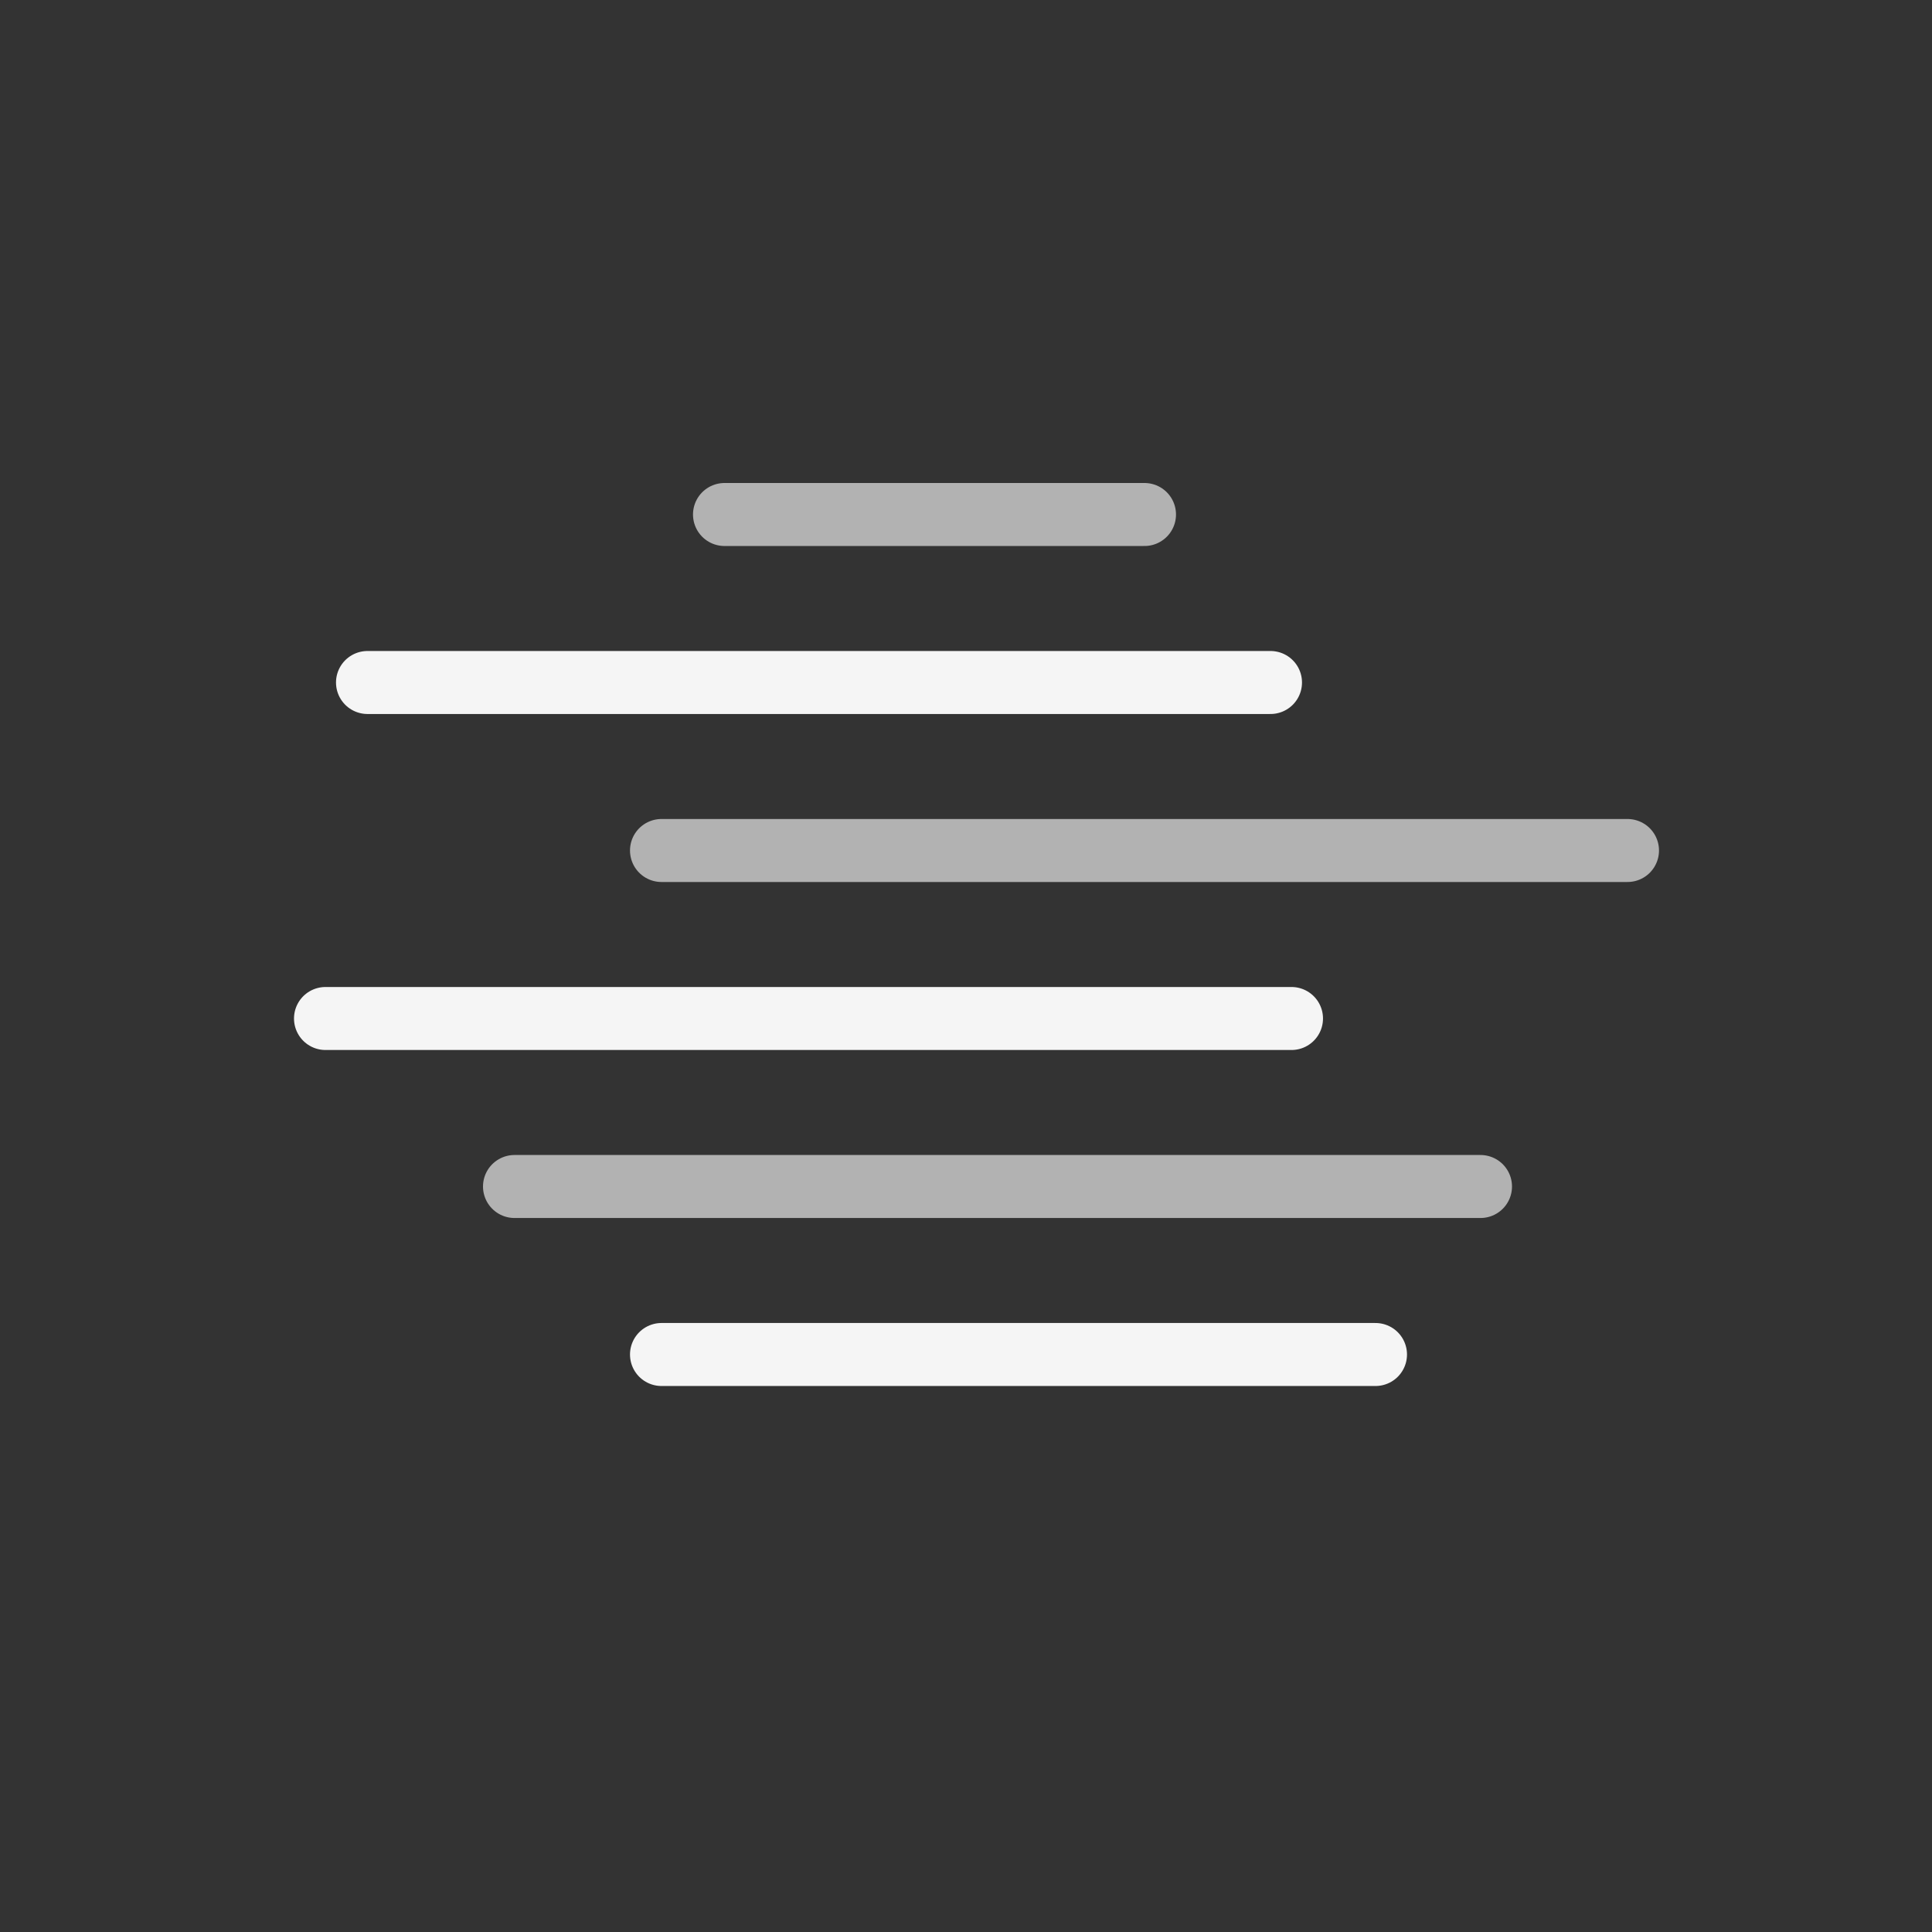 <svg width="92" height="92" viewBox="0 0 92 92" fill="none" xmlns="http://www.w3.org/2000/svg">
<rect x="0" y="0" width="92" height="92" fill="#333333" stroke="none"/>
<line x1="34.5" y1="24.5" x2="54.5" y2="24.5" stroke="#B2B2B2" stroke-width="3" stroke-linecap="round"/>
<line x1="31.5" y1="64.5" x2="65.5" y2="64.5" stroke="#F5F5F5" stroke-width="3" stroke-linecap="round"/>
<line x1="17.5" y1="32.5" x2="60.5" y2="32.5" stroke="#F5F5F5" stroke-width="3" stroke-linecap="round"/>
<line x1="31.5" y1="40.5" x2="77.5" y2="40.5" stroke="#B2B2B2" stroke-width="3" stroke-linecap="round"/>
<line x1="24.5" y1="56.5" x2="70.5" y2="56.5" stroke="#B2B2B2" stroke-width="3" stroke-linecap="round"/>
<line x1="15.5" y1="48.5" x2="61.5" y2="48.5" stroke="#F5F5F5" stroke-width="3" stroke-linecap="round"/>
</svg>
